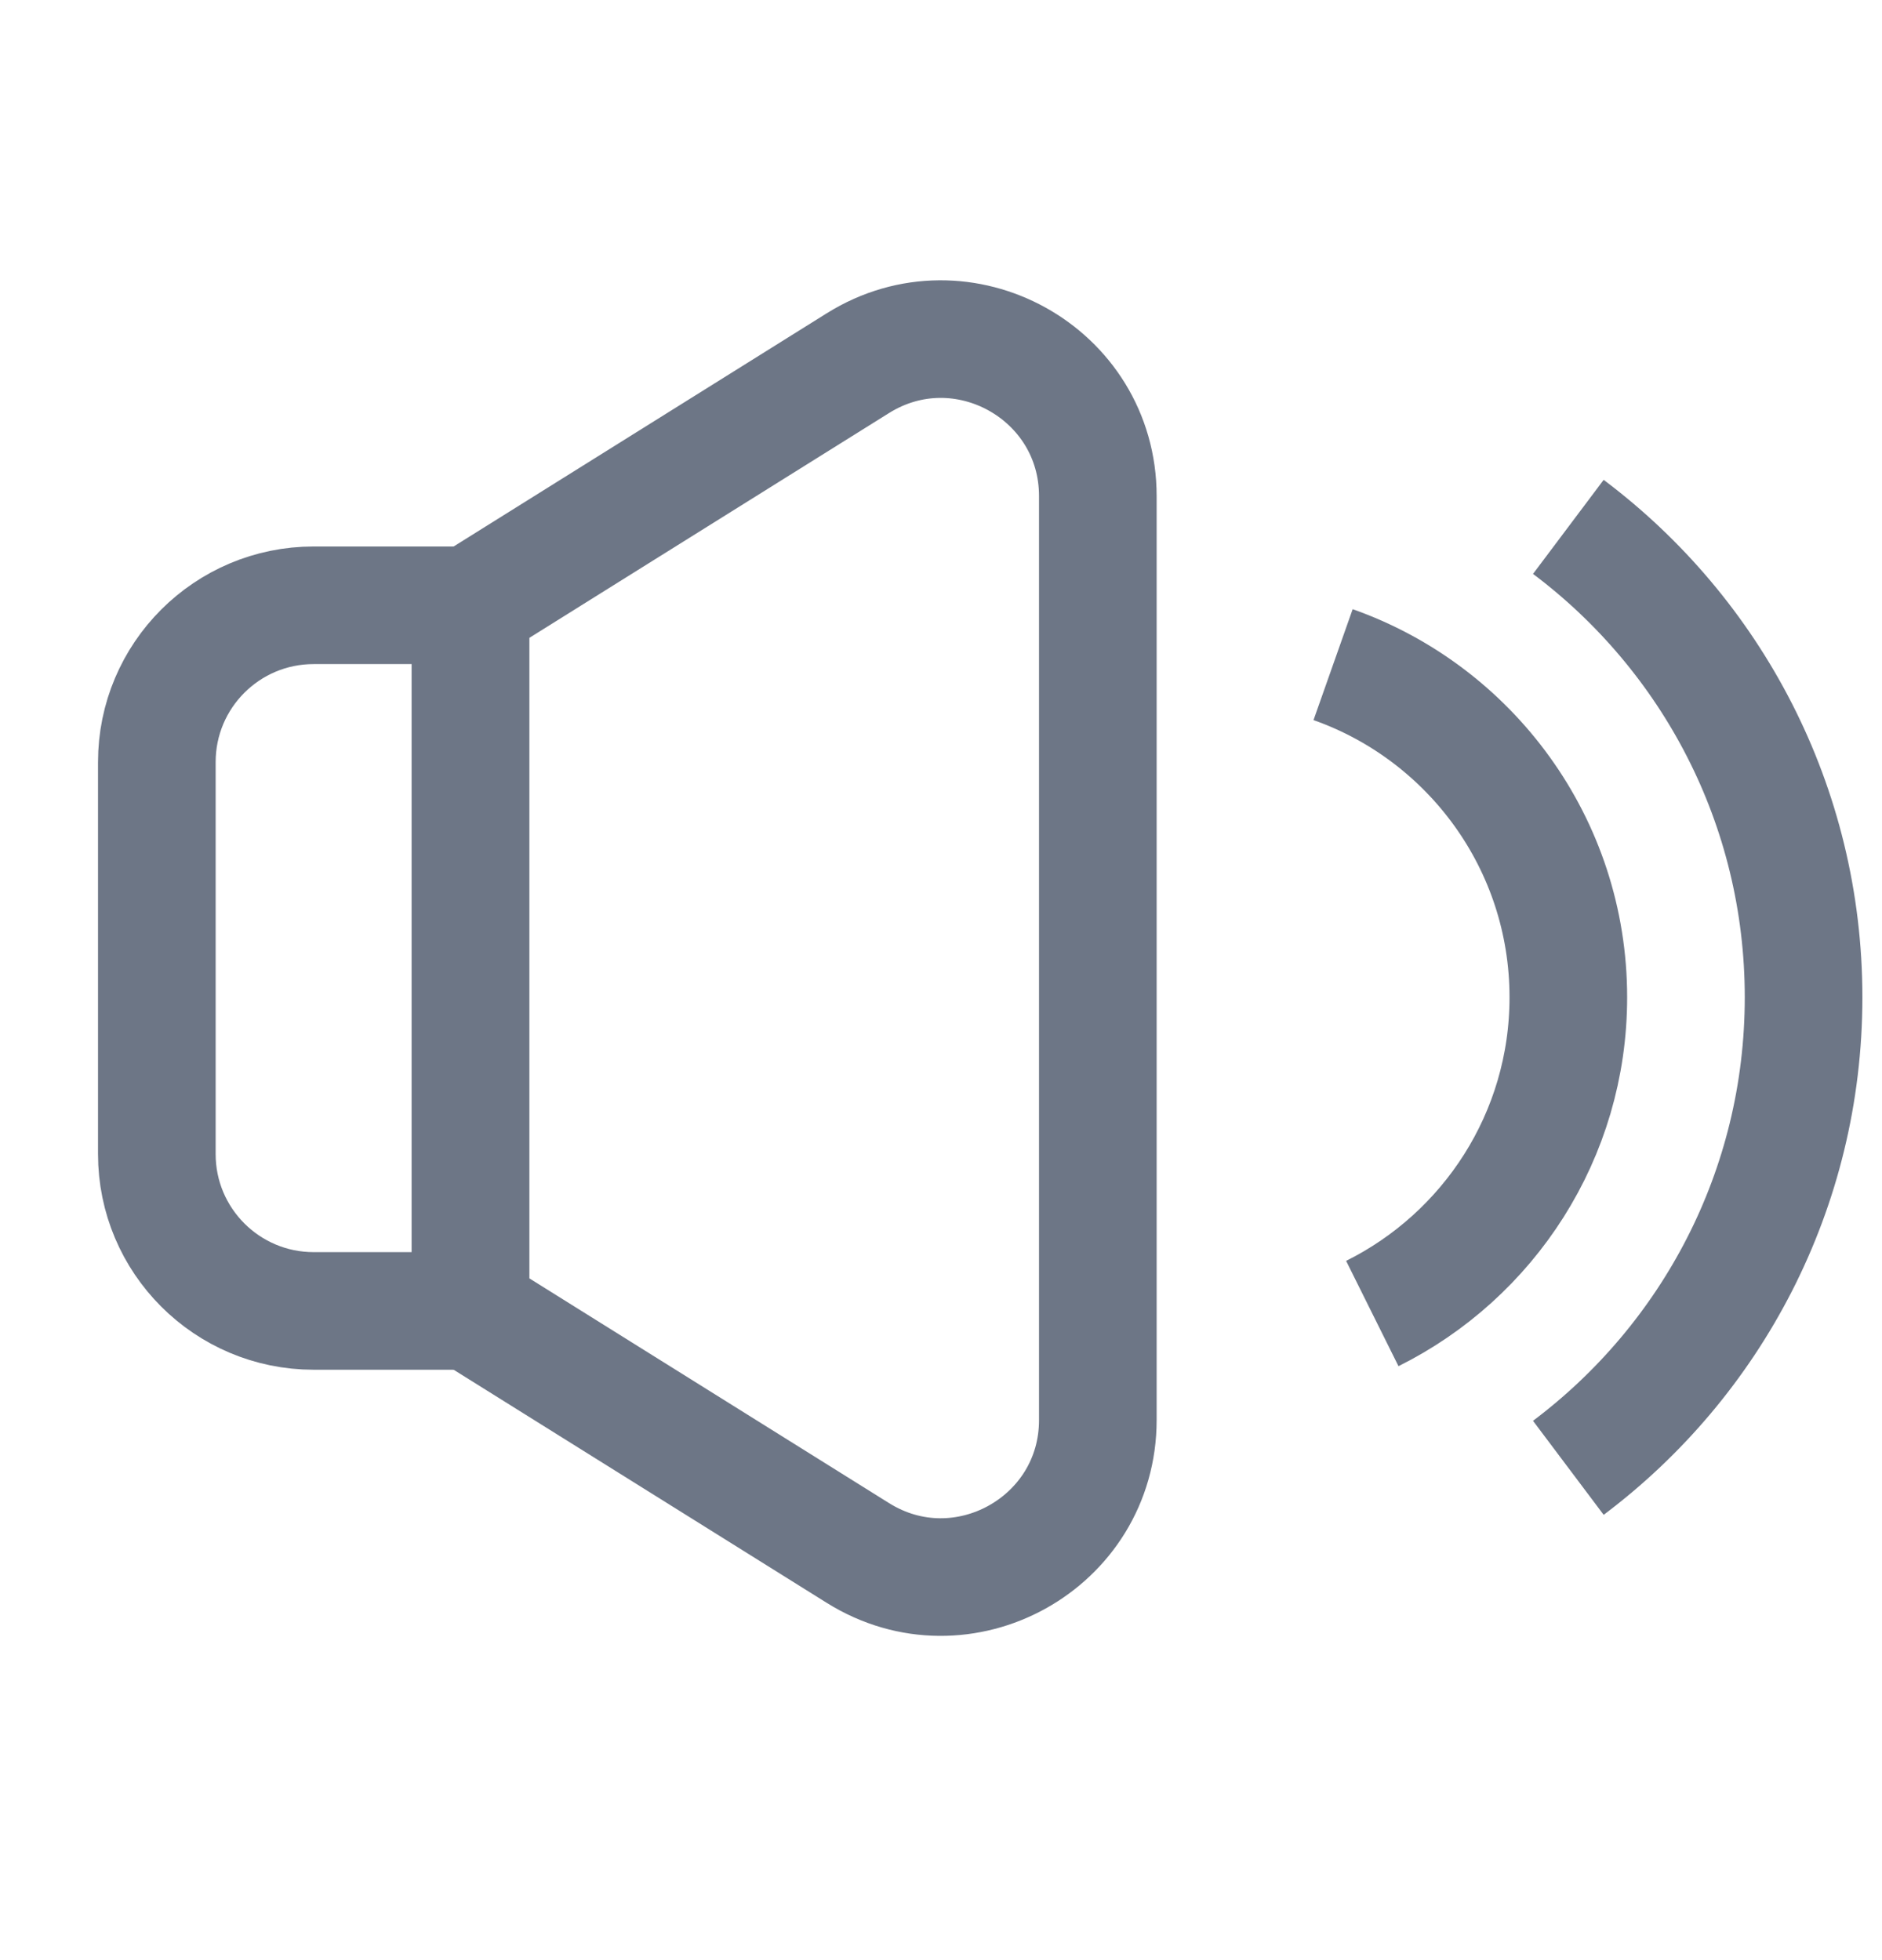 <svg width="24" height="25" viewBox="0 0 24 25" fill="none" xmlns="http://www.w3.org/2000/svg">
<path d="M2 9.72C2 8.615 2.895 7.72 4 7.72H6V16.72H4C2.895 16.72 2 15.824 2 14.72V9.72Z" stroke="#6D7686" stroke-width="1.5"/>
<path d="M10.94 4.632L6 7.72V16.72L10.94 19.807C12.272 20.64 14 19.682 14 18.111V6.328C14 4.757 12.272 3.8 10.94 4.632Z" stroke="#6D7686" stroke-width="1.5" stroke-linecap="round" stroke-linejoin="round"/>
<path d="M17.5 16.753C18.982 16.016 20 14.487 20 12.72C20 10.761 18.748 9.094 17 8.477" stroke="#6D7686" stroke-width="1.5"/>
<path d="M20 6.72C21.822 8.088 23 10.267 23 12.72C23 15.174 21.822 17.352 20 18.721" stroke="#6D7686" stroke-width="1.5"/>
</svg>
